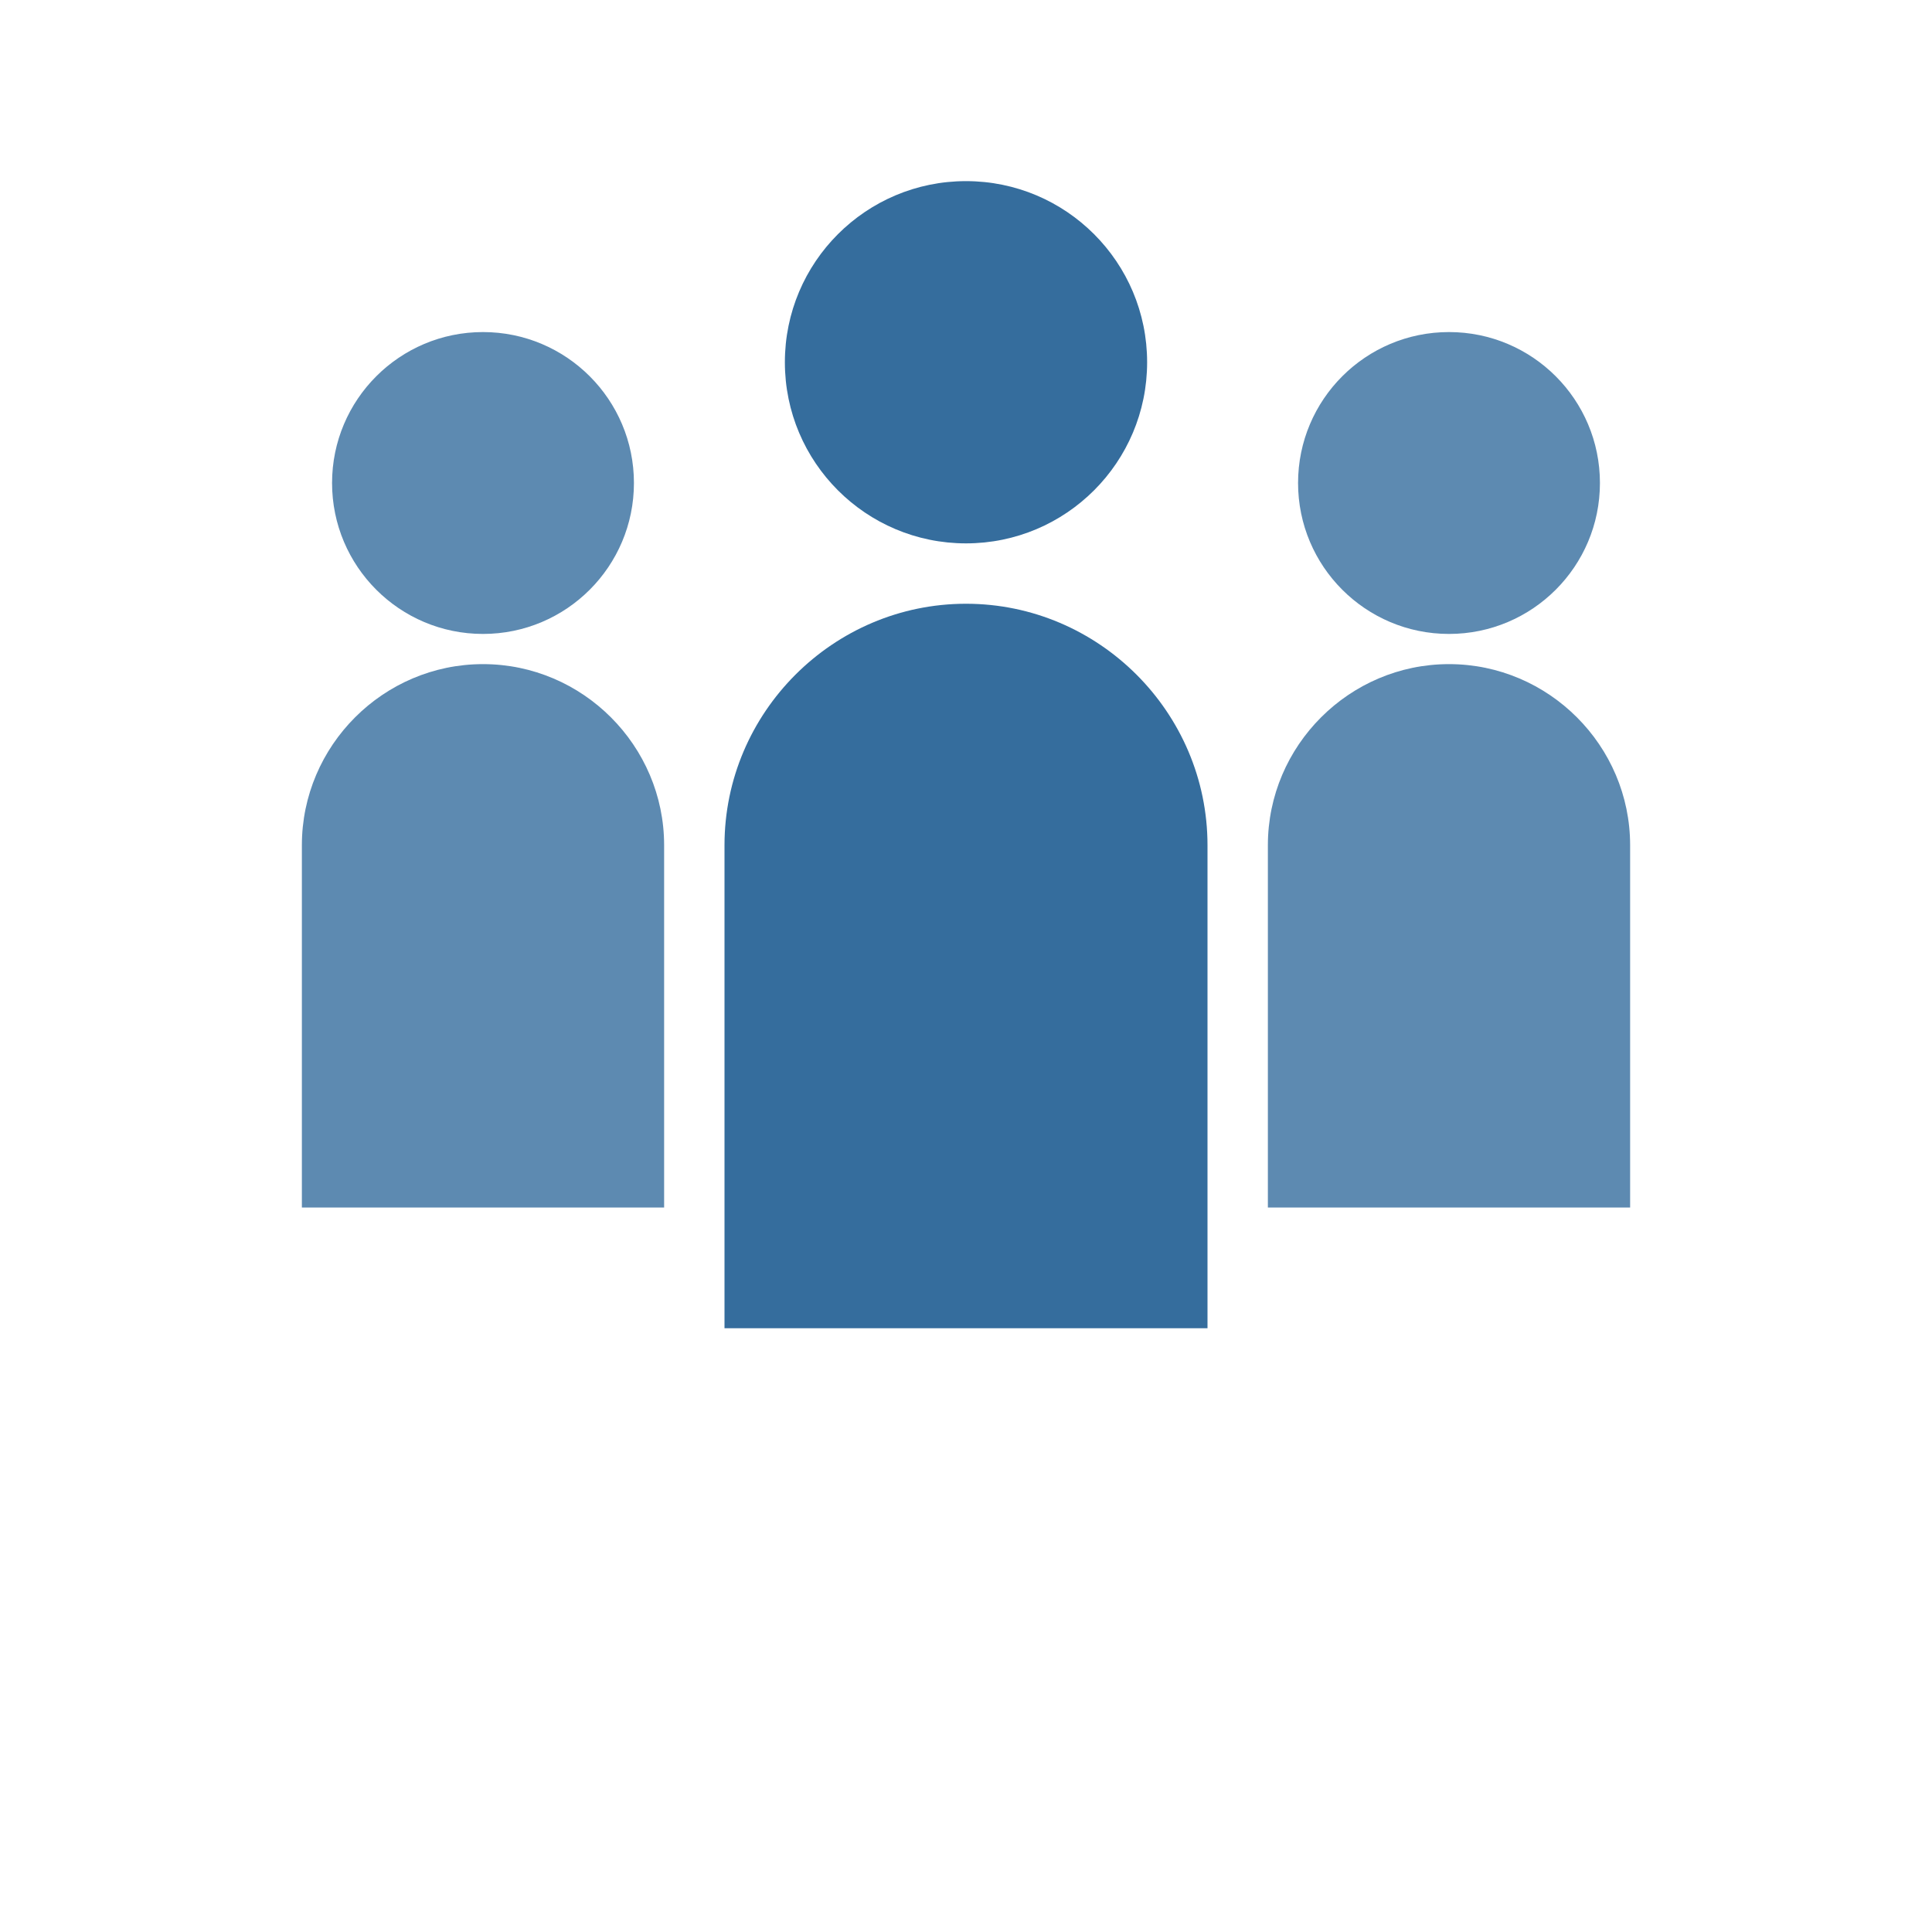 <?xml version="1.0" encoding="UTF-8"?>
<svg xmlns="http://www.w3.org/2000/svg" viewBox="0 0 64 64">
    <g fill="#356d9d">
        <!-- 中央の人 -->
        <circle cx="32" cy="12" r="6"/>
        <path d="M32,20c-4.4,0-8,3.6-8,8v16h16V28C40,23.6,36.4,20,32,20z"/>
        
        <!-- 左の人 -->
        <circle cx="16" cy="16" r="5" opacity="0.8"/>
        <path d="M16,22c-3.3,0-6,2.7-6,6v12h12V28C22,24.7,19.3,22,16,22z" opacity="0.8"/>
        
        <!-- 右の人 -->
        <circle cx="48" cy="16" r="5" opacity="0.8"/>
        <path d="M48,22c-3.3,0-6,2.7-6,6v12h12V28C54,24.7,51.3,22,48,22z" opacity="0.8"/>
    </g>
</svg>
